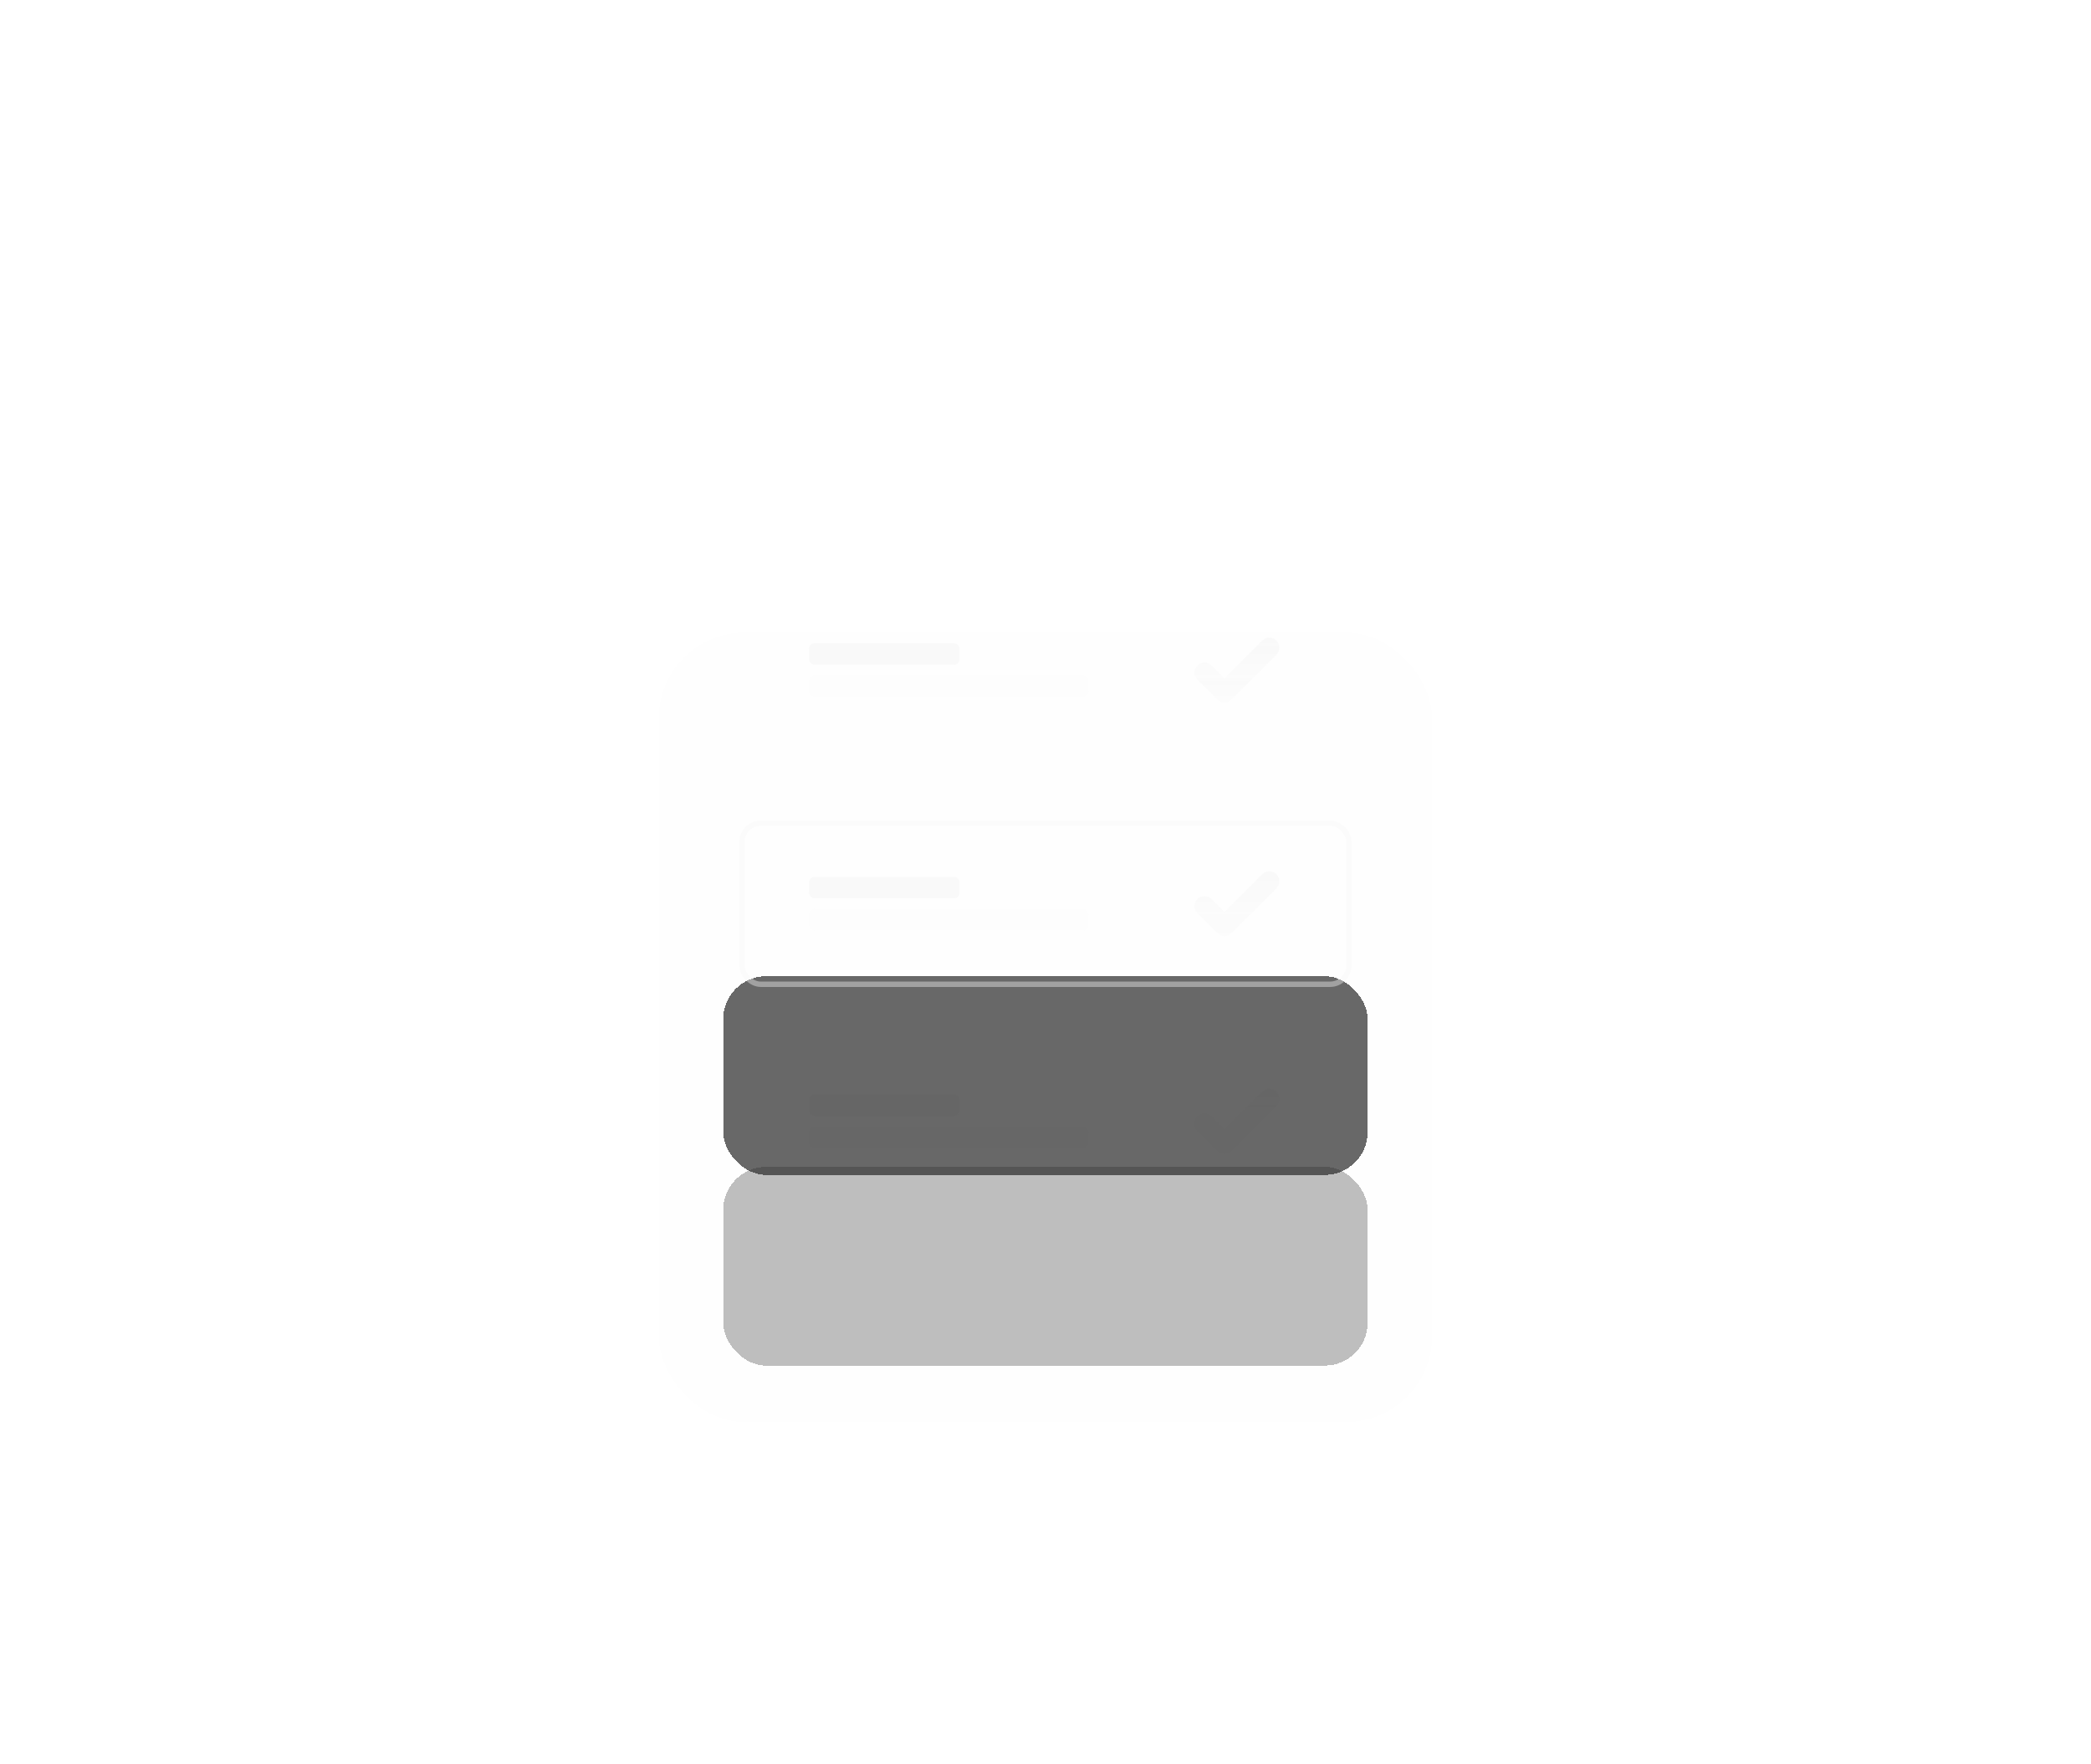 <svg width="390" height="329" viewBox="0 0 390 329" fill="none" xmlns="http://www.w3.org/2000/svg">
<g clip-path="url(#clip0_2775_1260)">
<mask id="mask0_2775_1260" style="mask-type:alpha" maskUnits="userSpaceOnUse" x="0" y="0" width="390" height="329">
<rect width="390" height="328.564" fill="url(#paint0_radial_2775_1260)"/>
</mask>
<g mask="url(#mask0_2775_1260)">
<mask id="mask1_2775_1260" style="mask-type:alpha" maskUnits="userSpaceOnUse" x="26" y="-173" width="338" height="338">
<rect x="26.696" y="-172.296" width="336.578" height="336.578" fill="url(#paint1_linear_2775_1260)"/>
</mask>
<g mask="url(#mask1_2775_1260)">
<rect x="27.197" y="-171.795" width="335.577" height="335.577" rx="167.788" stroke="white" stroke-opacity="0.15" stroke-width="1.002"/>
</g>
<mask id="mask2_2775_1260" style="mask-type:alpha" maskUnits="userSpaceOnUse" x="26" y="164" width="338" height="337">
<rect x="26.696" y="164.282" width="336.578" height="336.578" fill="url(#paint2_linear_2775_1260)"/>
</mask>
<g mask="url(#mask2_2775_1260)">
<rect x="27.197" y="164.783" width="335.577" height="335.577" rx="167.788" stroke="white" stroke-opacity="0.15" stroke-width="1.002"/>
</g>
</g>
<g filter="url(#filter0_bd_2775_1260)">
<rect x="122.861" y="93.921" width="144.248" height="147.253" rx="16.027" fill="#F7F7F7" fill-opacity="0.02" shape-rendering="crispEdges"/>
</g>
<g filter="url(#filter1_bd_2775_1260)">
<rect x="134.882" y="193.593" width="120.207" height="37.064" rx="8.014" fill="#282828" fill-opacity="0.3" shape-rendering="crispEdges"/>
</g>
<mask id="mask3_2775_1260" style="mask-type:alpha" maskUnits="userSpaceOnUse" x="134" y="193" width="122" height="38">
<rect x="134.882" y="193.593" width="120.207" height="37.064" fill="url(#paint3_linear_2775_1260)"/>
</mask>
<g mask="url(#mask3_2775_1260)">
<rect x="135.383" y="194.094" width="119.205" height="36.062" rx="7.513" stroke="white" stroke-opacity="0.1" stroke-width="1.002"/>
</g>
<rect x="150.909" y="204.111" width="28.048" height="4.007" rx="1.002" fill="#F7F7F7" fill-opacity="0.8"/>
<rect x="150.909" y="210.121" width="52.09" height="4.007" rx="1.002" fill="#F7F7F7" fill-opacity="0.1"/>
<g clip-path="url(#clip1_2775_1260)">
<g clip-path="url(#clip2_2775_1260)">
<g clip-path="url(#clip3_2775_1260)">
<path fill-rule="evenodd" clip-rule="evenodd" d="M238.062 203.618C238.788 204.345 238.788 205.523 238.062 206.249L229.69 214.621C228.964 215.347 227.786 215.347 227.06 214.621L223.339 210.9C222.612 210.173 222.612 208.995 223.339 208.269C224.065 207.542 225.243 207.542 225.97 208.269L228.375 210.674L235.431 203.618C236.158 202.892 237.335 202.892 238.062 203.618Z" fill="url(#paint4_linear_2775_1260)"/>
</g>
</g>
</g>
<g filter="url(#filter2_bdi_2775_1260)">
<rect x="134.882" y="150.018" width="120.207" height="37.064" rx="8.014" fill="#282828" fill-opacity="0.7" shape-rendering="crispEdges"/>
</g>
<rect x="138.388" y="153.524" width="113.194" height="30.052" rx="3.506" stroke="#F7F7F7" stroke-opacity="0.4" stroke-width="1.002"/>
<mask id="mask4_2775_1260" style="mask-type:alpha" maskUnits="userSpaceOnUse" x="134" y="150" width="122" height="38">
<rect x="134.882" y="150.018" width="120.207" height="37.064" fill="url(#paint5_linear_2775_1260)"/>
</mask>
<g mask="url(#mask4_2775_1260)">
<rect x="135.383" y="150.519" width="119.205" height="36.062" rx="7.513" stroke="white" stroke-opacity="0.1" stroke-width="1.002"/>
</g>
<rect x="150.909" y="163.541" width="28.048" height="4.007" rx="1.002" fill="#F7F7F7" fill-opacity="0.8"/>
<rect x="150.909" y="169.551" width="52.09" height="4.007" rx="1.002" fill="#F7F7F7" fill-opacity="0.1"/>
<g clip-path="url(#clip4_2775_1260)">
<g clip-path="url(#clip5_2775_1260)">
<g clip-path="url(#clip6_2775_1260)">
<path fill-rule="evenodd" clip-rule="evenodd" d="M238.062 163.049C238.788 163.775 238.788 164.953 238.062 165.68L229.69 174.051C228.964 174.778 227.786 174.778 227.06 174.051L223.339 170.331C222.612 169.604 222.612 168.426 223.339 167.7C224.065 166.973 225.243 166.973 225.97 167.7L228.375 170.105L235.431 163.049C236.158 162.322 237.335 162.322 238.062 163.049Z" fill="url(#paint6_linear_2775_1260)"/>
</g>
</g>
</g>
<g filter="url(#filter3_bd_2775_1260)">
<rect x="134.882" y="106.443" width="120.207" height="37.064" rx="8.014" fill="#F7F7F7" fill-opacity="0.05" shape-rendering="crispEdges"/>
</g>
<mask id="mask5_2775_1260" style="mask-type:alpha" maskUnits="userSpaceOnUse" x="134" y="106" width="122" height="38">
<rect x="134.882" y="106.443" width="120.207" height="37.064" fill="url(#paint7_linear_2775_1260)"/>
</mask>
<g mask="url(#mask5_2775_1260)">
<rect x="135.383" y="106.944" width="119.205" height="36.062" rx="7.513" stroke="white" stroke-opacity="0.1" stroke-width="1.002"/>
</g>
<rect x="150.909" y="119.966" width="28.048" height="4.007" rx="1.002" fill="#F7F7F7" fill-opacity="0.8"/>
<rect x="150.909" y="125.976" width="52.09" height="4.007" rx="1.002" fill="#F7F7F7" fill-opacity="0.1"/>
<g clip-path="url(#clip7_2775_1260)">
<g clip-path="url(#clip8_2775_1260)">
<g clip-path="url(#clip9_2775_1260)">
<path fill-rule="evenodd" clip-rule="evenodd" d="M238.062 119.474C238.788 120.2 238.788 121.378 238.062 122.105L229.69 130.476C228.964 131.203 227.786 131.203 227.06 130.476L223.339 126.756C222.612 126.029 222.612 124.851 223.339 124.125C224.065 123.398 225.243 123.398 225.97 124.125L228.375 126.53L235.431 119.474C236.158 118.747 237.335 118.747 238.062 119.474Z" fill="url(#paint8_linear_2775_1260)"/>
</g>
</g>
</g>
<mask id="mask6_2775_1260" style="mask-type:alpha" maskUnits="userSpaceOnUse" x="-26" y="93" width="145" height="346">
<rect x="-25.394" y="93.921" width="144.248" height="344.592" fill="url(#paint9_linear_2775_1260)"/>
</mask>
<g mask="url(#mask6_2775_1260)">
<rect x="-24.893" y="94.422" width="143.246" height="343.59" rx="15.527" stroke="#F7F7F7" stroke-opacity="0.03" stroke-width="1.002"/>
</g>
<mask id="mask7_2775_1260" style="mask-type:alpha" maskUnits="userSpaceOnUse" x="271" y="93" width="145" height="346">
<rect x="271.116" y="93.921" width="144.248" height="344.592" fill="url(#paint10_linear_2775_1260)"/>
</mask>
<g mask="url(#mask7_2775_1260)">
<rect x="271.617" y="94.422" width="143.246" height="343.59" rx="15.527" stroke="#F7F7F7" stroke-opacity="0.03" stroke-width="1.002"/>
</g>
<mask id="mask8_2775_1260" style="mask-type:alpha" maskUnits="userSpaceOnUse" x="122" y="-55" width="294" height="145">
<rect x="122.861" y="-54.333" width="292.503" height="144.248" fill="url(#paint11_linear_2775_1260)"/>
</mask>
<g mask="url(#mask8_2775_1260)">
<rect x="123.362" y="-53.832" width="291.501" height="143.246" rx="15.527" stroke="#F7F7F7" stroke-opacity="0.03" stroke-width="1.002"/>
</g>
</g>
<defs>
<filter id="filter0_bd_2775_1260" x="72.775" y="43.835" width="244.42" height="247.425" filterUnits="userSpaceOnUse" color-interpolation-filters="sRGB">
<feFlood flood-opacity="0" result="BackgroundImageFix"/>
<feGaussianBlur in="BackgroundImageFix" stdDeviation="25.043"/>
<feComposite in2="SourceAlpha" operator="in" result="effect1_backgroundBlur_2775_1260"/>
<feColorMatrix in="SourceAlpha" type="matrix" values="0 0 0 0 0 0 0 0 0 0 0 0 0 0 0 0 0 0 127 0" result="hardAlpha"/>
<feOffset dy="24.041"/>
<feGaussianBlur stdDeviation="12.021"/>
<feComposite in2="hardAlpha" operator="out"/>
<feColorMatrix type="matrix" values="0 0 0 0 0 0 0 0 0 0 0 0 0 0 0 0 0 0 0.3 0"/>
<feBlend mode="normal" in2="effect1_backgroundBlur_2775_1260" result="effect2_dropShadow_2775_1260"/>
<feBlend mode="normal" in="SourceGraphic" in2="effect2_dropShadow_2775_1260" result="shape"/>
</filter>
<filter id="filter1_bd_2775_1260" x="110.841" y="177.565" width="168.289" height="101.174" filterUnits="userSpaceOnUse" color-interpolation-filters="sRGB">
<feFlood flood-opacity="0" result="BackgroundImageFix"/>
<feGaussianBlur in="BackgroundImageFix" stdDeviation="8.014"/>
<feComposite in2="SourceAlpha" operator="in" result="effect1_backgroundBlur_2775_1260"/>
<feColorMatrix in="SourceAlpha" type="matrix" values="0 0 0 0 0 0 0 0 0 0 0 0 0 0 0 0 0 0 127 0" result="hardAlpha"/>
<feOffset dy="24.041"/>
<feGaussianBlur stdDeviation="12.021"/>
<feComposite in2="hardAlpha" operator="out"/>
<feColorMatrix type="matrix" values="0 0 0 0 0 0 0 0 0 0 0 0 0 0 0 0 0 0 0.3 0"/>
<feBlend mode="normal" in2="effect1_backgroundBlur_2775_1260" result="effect2_dropShadow_2775_1260"/>
<feBlend mode="normal" in="SourceGraphic" in2="effect2_dropShadow_2775_1260" result="shape"/>
</filter>
<filter id="filter2_bdi_2775_1260" x="118.854" y="133.99" width="152.261" height="93.16" filterUnits="userSpaceOnUse" color-interpolation-filters="sRGB">
<feFlood flood-opacity="0" result="BackgroundImageFix"/>
<feGaussianBlur in="BackgroundImageFix" stdDeviation="8.014"/>
<feComposite in2="SourceAlpha" operator="in" result="effect1_backgroundBlur_2775_1260"/>
<feColorMatrix in="SourceAlpha" type="matrix" values="0 0 0 0 0 0 0 0 0 0 0 0 0 0 0 0 0 0 127 0" result="hardAlpha"/>
<feMorphology radius="16.027" operator="erode" in="SourceAlpha" result="effect2_dropShadow_2775_1260"/>
<feOffset dy="32.055"/>
<feGaussianBlur stdDeviation="12.021"/>
<feComposite in2="hardAlpha" operator="out"/>
<feColorMatrix type="matrix" values="0 0 0 0 0 0 0 0 0 0 0 0 0 0 0 0 0 0 0.4 0"/>
<feBlend mode="normal" in2="effect1_backgroundBlur_2775_1260" result="effect2_dropShadow_2775_1260"/>
<feBlend mode="normal" in="SourceGraphic" in2="effect2_dropShadow_2775_1260" result="shape"/>
<feColorMatrix in="SourceAlpha" type="matrix" values="0 0 0 0 0 0 0 0 0 0 0 0 0 0 0 0 0 0 127 0" result="hardAlpha"/>
<feOffset/>
<feGaussianBlur stdDeviation="4.007"/>
<feComposite in2="hardAlpha" operator="arithmetic" k2="-1" k3="1"/>
<feColorMatrix type="matrix" values="0 0 0 0 0.969 0 0 0 0 0.969 0 0 0 0 0.969 0 0 0 0.25 0"/>
<feBlend mode="normal" in2="shape" result="effect3_innerShadow_2775_1260"/>
</filter>
<filter id="filter3_bd_2775_1260" x="110.841" y="90.415" width="168.289" height="101.174" filterUnits="userSpaceOnUse" color-interpolation-filters="sRGB">
<feFlood flood-opacity="0" result="BackgroundImageFix"/>
<feGaussianBlur in="BackgroundImageFix" stdDeviation="8.014"/>
<feComposite in2="SourceAlpha" operator="in" result="effect1_backgroundBlur_2775_1260"/>
<feColorMatrix in="SourceAlpha" type="matrix" values="0 0 0 0 0 0 0 0 0 0 0 0 0 0 0 0 0 0 127 0" result="hardAlpha"/>
<feOffset dy="24.041"/>
<feGaussianBlur stdDeviation="12.021"/>
<feComposite in2="hardAlpha" operator="out"/>
<feColorMatrix type="matrix" values="0 0 0 0 0 0 0 0 0 0 0 0 0 0 0 0 0 0 0.3 0"/>
<feBlend mode="normal" in2="effect1_backgroundBlur_2775_1260" result="effect2_dropShadow_2775_1260"/>
<feBlend mode="normal" in="SourceGraphic" in2="effect2_dropShadow_2775_1260" result="shape"/>
</filter>
<radialGradient id="paint0_radial_2775_1260" cx="0" cy="0" r="1" gradientUnits="userSpaceOnUse" gradientTransform="translate(195 164.282) scale(195 164.282)">
<stop/>
<stop offset="1" stop-opacity="0"/>
</radialGradient>
<linearGradient id="paint1_linear_2775_1260" x1="194.985" y1="164.282" x2="194.985" y2="-172.296" gradientUnits="userSpaceOnUse">
<stop/>
<stop offset="0.3" stop-opacity="0"/>
</linearGradient>
<linearGradient id="paint2_linear_2775_1260" x1="194.985" y1="164.282" x2="194.985" y2="500.86" gradientUnits="userSpaceOnUse">
<stop/>
<stop offset="0.2" stop-opacity="0"/>
</linearGradient>
<linearGradient id="paint3_linear_2775_1260" x1="191.267" y1="185.668" x2="198.703" y2="238.581" gradientUnits="userSpaceOnUse">
<stop/>
<stop offset="0.5" stop-opacity="0"/>
</linearGradient>
<linearGradient id="paint4_linear_2775_1260" x1="230.7" y1="203.073" x2="230.7" y2="215.165" gradientUnits="userSpaceOnUse">
<stop stop-color="#F8F8F8" stop-opacity="0.9"/>
<stop offset="1" stop-color="#F8F8F8" stop-opacity="0.3"/>
</linearGradient>
<linearGradient id="paint5_linear_2775_1260" x1="191.267" y1="142.093" x2="198.703" y2="195.006" gradientUnits="userSpaceOnUse">
<stop/>
<stop offset="0.5" stop-opacity="0"/>
</linearGradient>
<linearGradient id="paint6_linear_2775_1260" x1="230.7" y1="162.504" x2="230.7" y2="174.596" gradientUnits="userSpaceOnUse">
<stop stop-color="#F8F8F8" stop-opacity="0.9"/>
<stop offset="1" stop-color="#F8F8F8" stop-opacity="0.3"/>
</linearGradient>
<linearGradient id="paint7_linear_2775_1260" x1="191.267" y1="98.519" x2="198.703" y2="151.431" gradientUnits="userSpaceOnUse">
<stop/>
<stop offset="0.5" stop-opacity="0"/>
</linearGradient>
<linearGradient id="paint8_linear_2775_1260" x1="230.7" y1="118.929" x2="230.7" y2="131.021" gradientUnits="userSpaceOnUse">
<stop stop-color="#F8F8F8" stop-opacity="0.9"/>
<stop offset="1" stop-color="#F8F8F8" stop-opacity="0.3"/>
</linearGradient>
<linearGradient id="paint9_linear_2775_1260" x1="133.266" y1="258.647" x2="-39.805" y2="273.788" gradientUnits="userSpaceOnUse">
<stop/>
<stop offset="0.08" stop-opacity="0"/>
</linearGradient>
<linearGradient id="paint10_linear_2775_1260" x1="256.705" y1="258.646" x2="429.776" y2="273.788" gradientUnits="userSpaceOnUse">
<stop/>
<stop offset="0.08" stop-opacity="0"/>
</linearGradient>
<linearGradient id="paint11_linear_2775_1260" x1="266.419" y1="94.928" x2="271.806" y2="-59.346" gradientUnits="userSpaceOnUse">
<stop/>
<stop offset="0.03" stop-opacity="0"/>
</linearGradient>
<clipPath id="clip0_2775_1260">
<rect width="390" height="328.564" fill="white"/>
</clipPath>
<clipPath id="clip1_2775_1260">
<rect width="17.029" height="13.022" fill="white" transform="translate(222.031 202.608)"/>
</clipPath>
<clipPath id="clip2_2775_1260">
<rect width="17.029" height="13.022" fill="white" transform="translate(222.031 202.608)"/>
</clipPath>
<clipPath id="clip3_2775_1260">
<rect width="16.743" height="13.022" fill="white" transform="translate(222.175 202.608)"/>
</clipPath>
<clipPath id="clip4_2775_1260">
<rect width="17.029" height="13.022" fill="white" transform="translate(222.031 162.039)"/>
</clipPath>
<clipPath id="clip5_2775_1260">
<rect width="17.029" height="13.022" fill="white" transform="translate(222.031 162.039)"/>
</clipPath>
<clipPath id="clip6_2775_1260">
<rect width="16.743" height="13.022" fill="white" transform="translate(222.175 162.039)"/>
</clipPath>
<clipPath id="clip7_2775_1260">
<rect width="17.029" height="13.022" fill="white" transform="translate(222.031 118.464)"/>
</clipPath>
<clipPath id="clip8_2775_1260">
<rect width="17.029" height="13.022" fill="white" transform="translate(222.031 118.464)"/>
</clipPath>
<clipPath id="clip9_2775_1260">
<rect width="16.743" height="13.022" fill="white" transform="translate(222.175 118.464)"/>
</clipPath>
</defs>
</svg>

